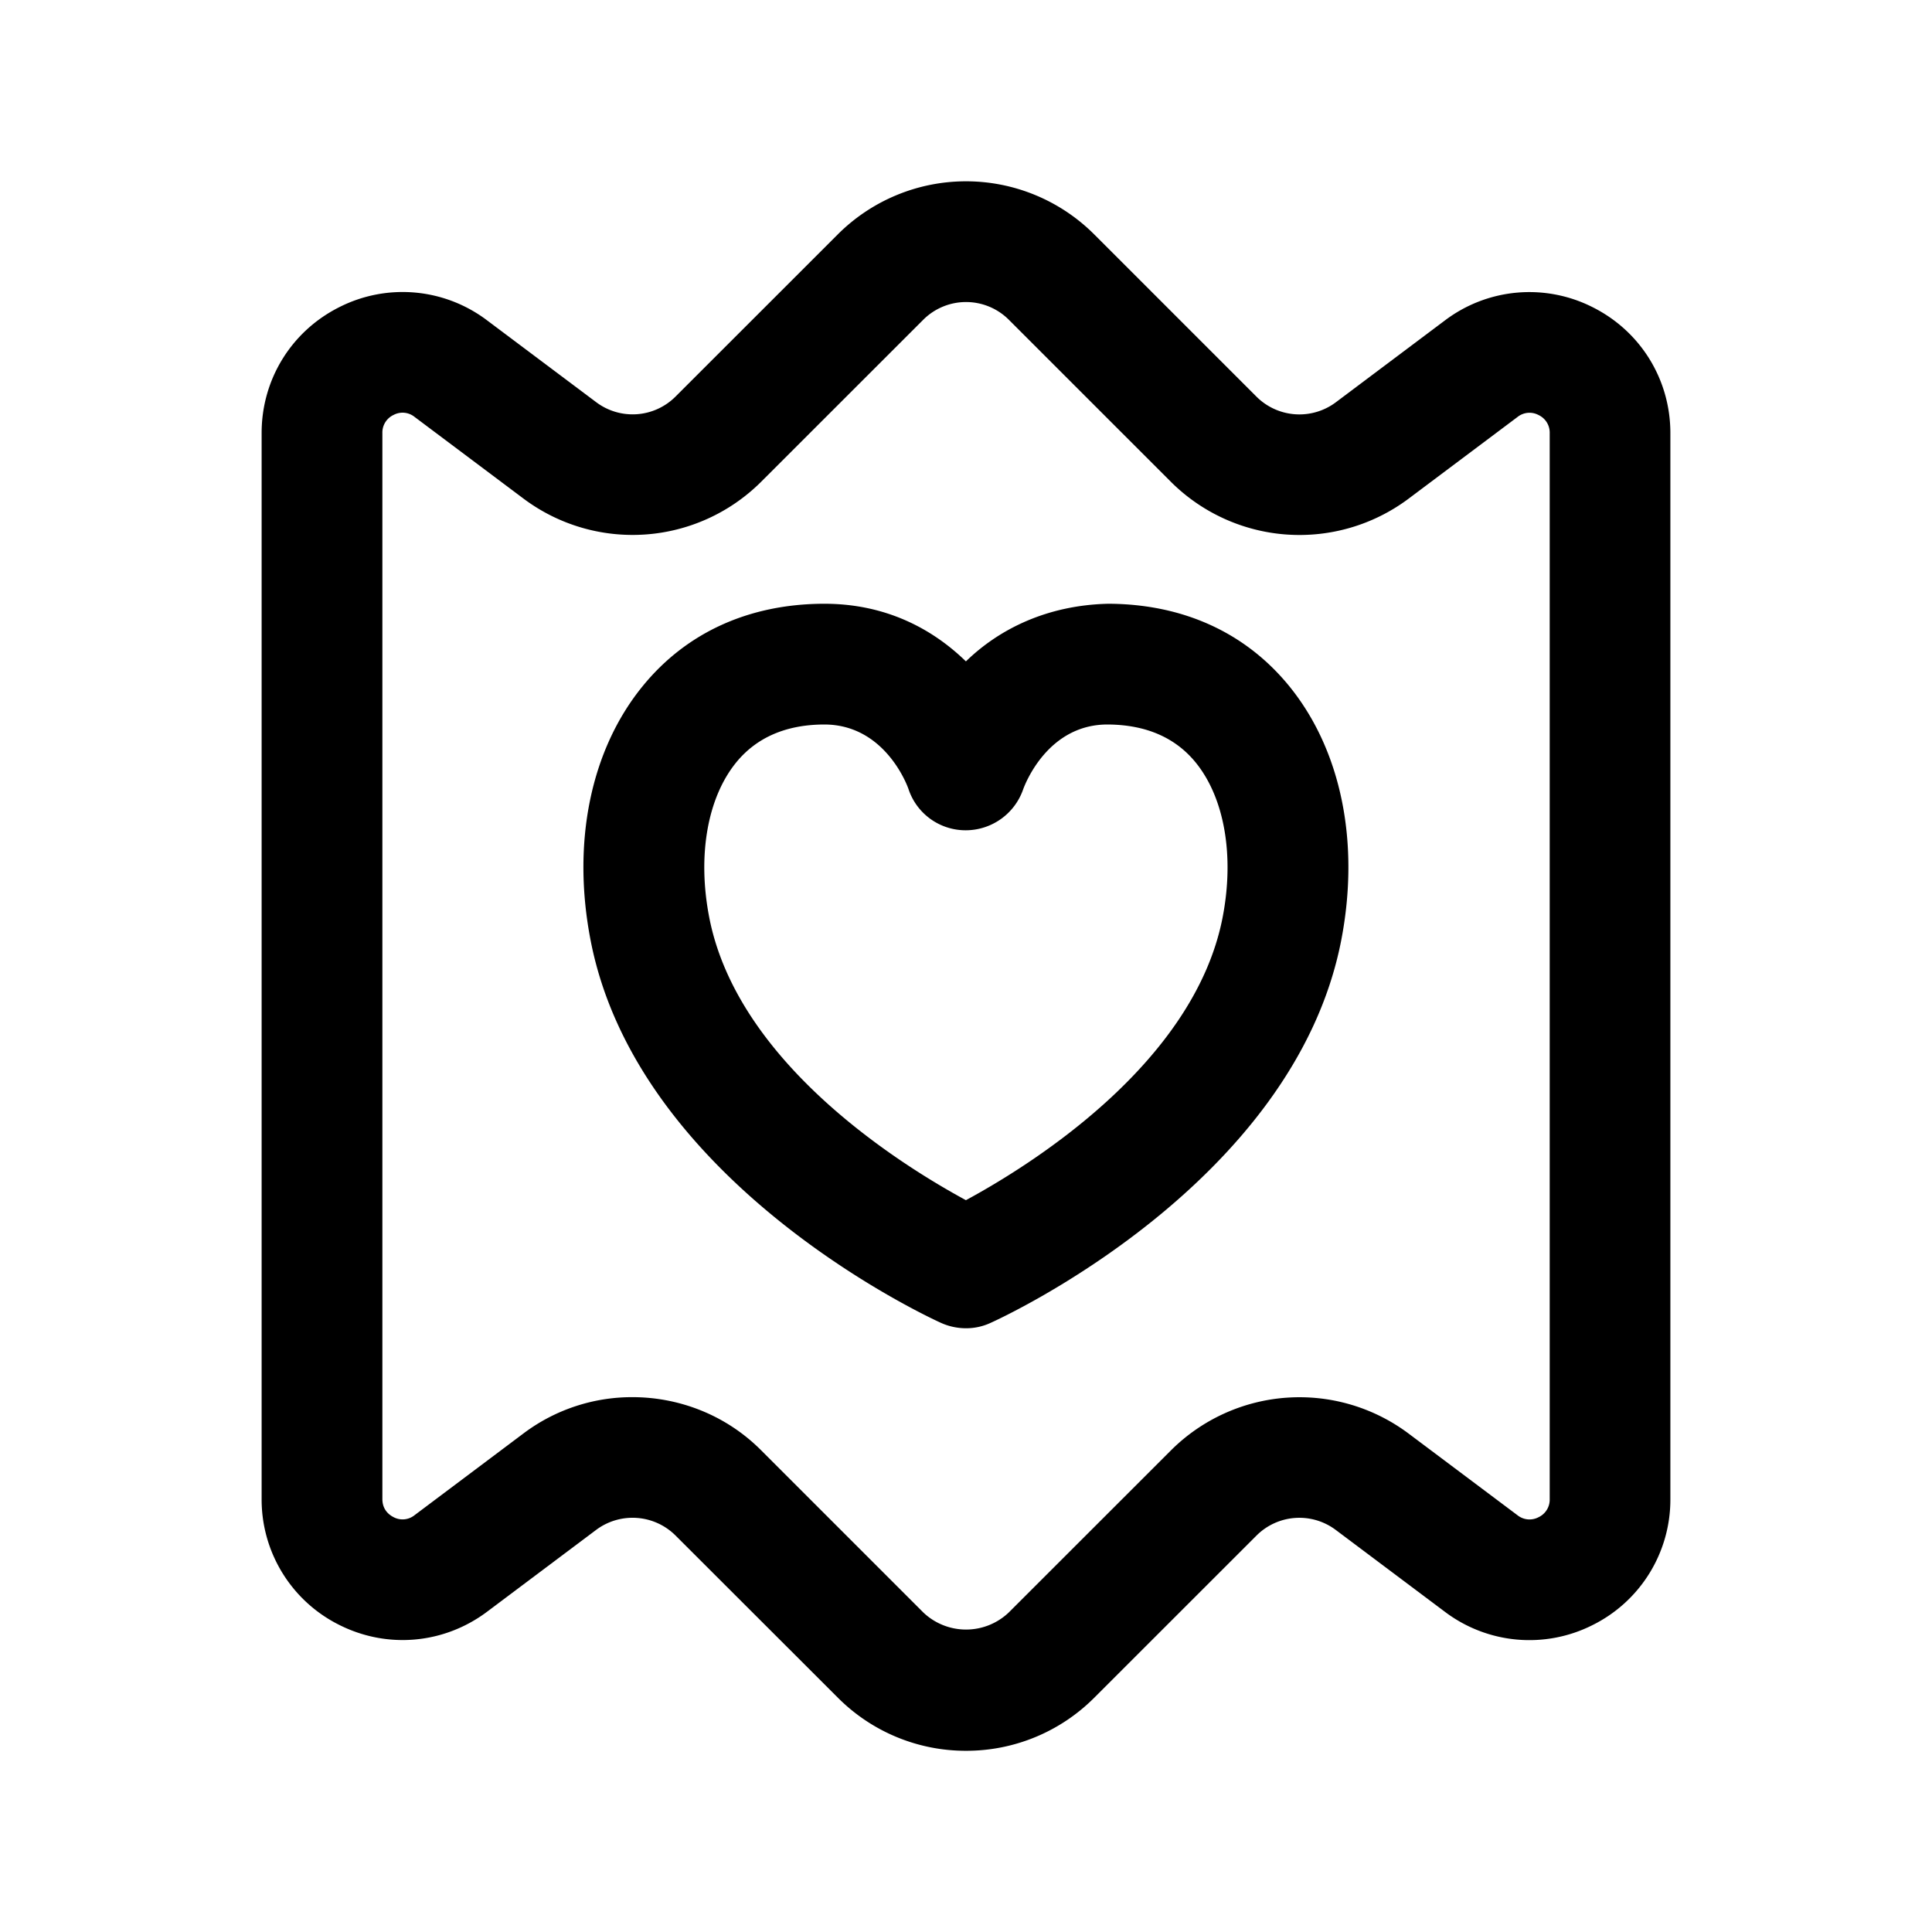 <svg xmlns="http://www.w3.org/2000/svg" width="24" height="24" fill="none"><path fill="currentColor" d="M12 21.749a2.242 2.242 0 0 1-1.59-.658l-2.021-2.019a.756.756 0 0 0-.981-.069L6.05 20.022c-.534.4-1.237.463-1.832.165a1.74 1.74 0 0 1-.968-1.565V5.379c0-.667.371-1.267.968-1.565a1.739 1.739 0 0 1 1.832.165l1.36 1.02a.753.753 0 0 0 .979-.07l2.02-2.019a2.253 2.253 0 0 1 3.182 0l2.02 2.02a.755.755 0 0 0 .981.069L17.95 3.98a1.739 1.739 0 0 1 1.832-.165c.597.298.968.898.968 1.565v13.243a1.74 1.74 0 0 1-.968 1.565 1.741 1.741 0 0 1-1.832-.165l-1.36-1.02a.753.753 0 0 0-.979.07l-2.02 2.019a2.245 2.245 0 0 1-1.591.657m-4.144-4.393c.581 0 1.16.222 1.594.655l2.02 2.02a.77.77 0 0 0 1.061 0l2.02-2.019a2.261 2.261 0 0 1 2.94-.209l1.36 1.02a.24.24 0 0 0 .262.024.241.241 0 0 0 .138-.224V5.38a.241.241 0 0 0-.138-.224.238.238 0 0 0-.262.024l-1.36 1.02a2.262 2.262 0 0 1-2.94-.209l-2.02-2.02a.752.752 0 0 0-1.061 0L9.45 5.99a2.261 2.261 0 0 1-2.94.209l-1.36-1.02a.238.238 0 0 0-.262-.024.241.241 0 0 0-.138.224v13.243c0 .135.087.198.138.224a.238.238 0 0 0 .262-.024l1.359-1.02a2.242 2.242 0 0 1 1.347-.446M12 16.5a.756.756 0 0 1-.309-.066c-.153-.069-3.764-1.732-4.353-4.746-.238-1.219-.002-2.375.65-3.17.541-.661 1.315-1.013 2.238-1.018h.014c.77 0 1.349.317 1.759.716.413-.402 1.01-.699 1.771-.716.924.004 1.698.356 2.24 1.017.65.794.888 1.949.65 3.17-.59 3.015-4.2 4.677-4.354 4.746A.718.718 0 0 1 12 16.5M10.24 9h-.005c-.469.002-.834.16-1.087.468-.361.441-.487 1.163-.337 1.931.355 1.819 2.4 3.083 3.188 3.51.788-.426 2.833-1.691 3.188-3.509.15-.769.024-1.492-.337-1.932-.253-.308-.618-.465-1.088-.468h-.005c-.736 0-1.021.73-1.05.814a.756.756 0 0 1-.708.5h-.008a.747.747 0 0 1-.704-.508C11.262 9.73 10.978 9 10.24 9m5.685 2.543h.01z"/></svg>